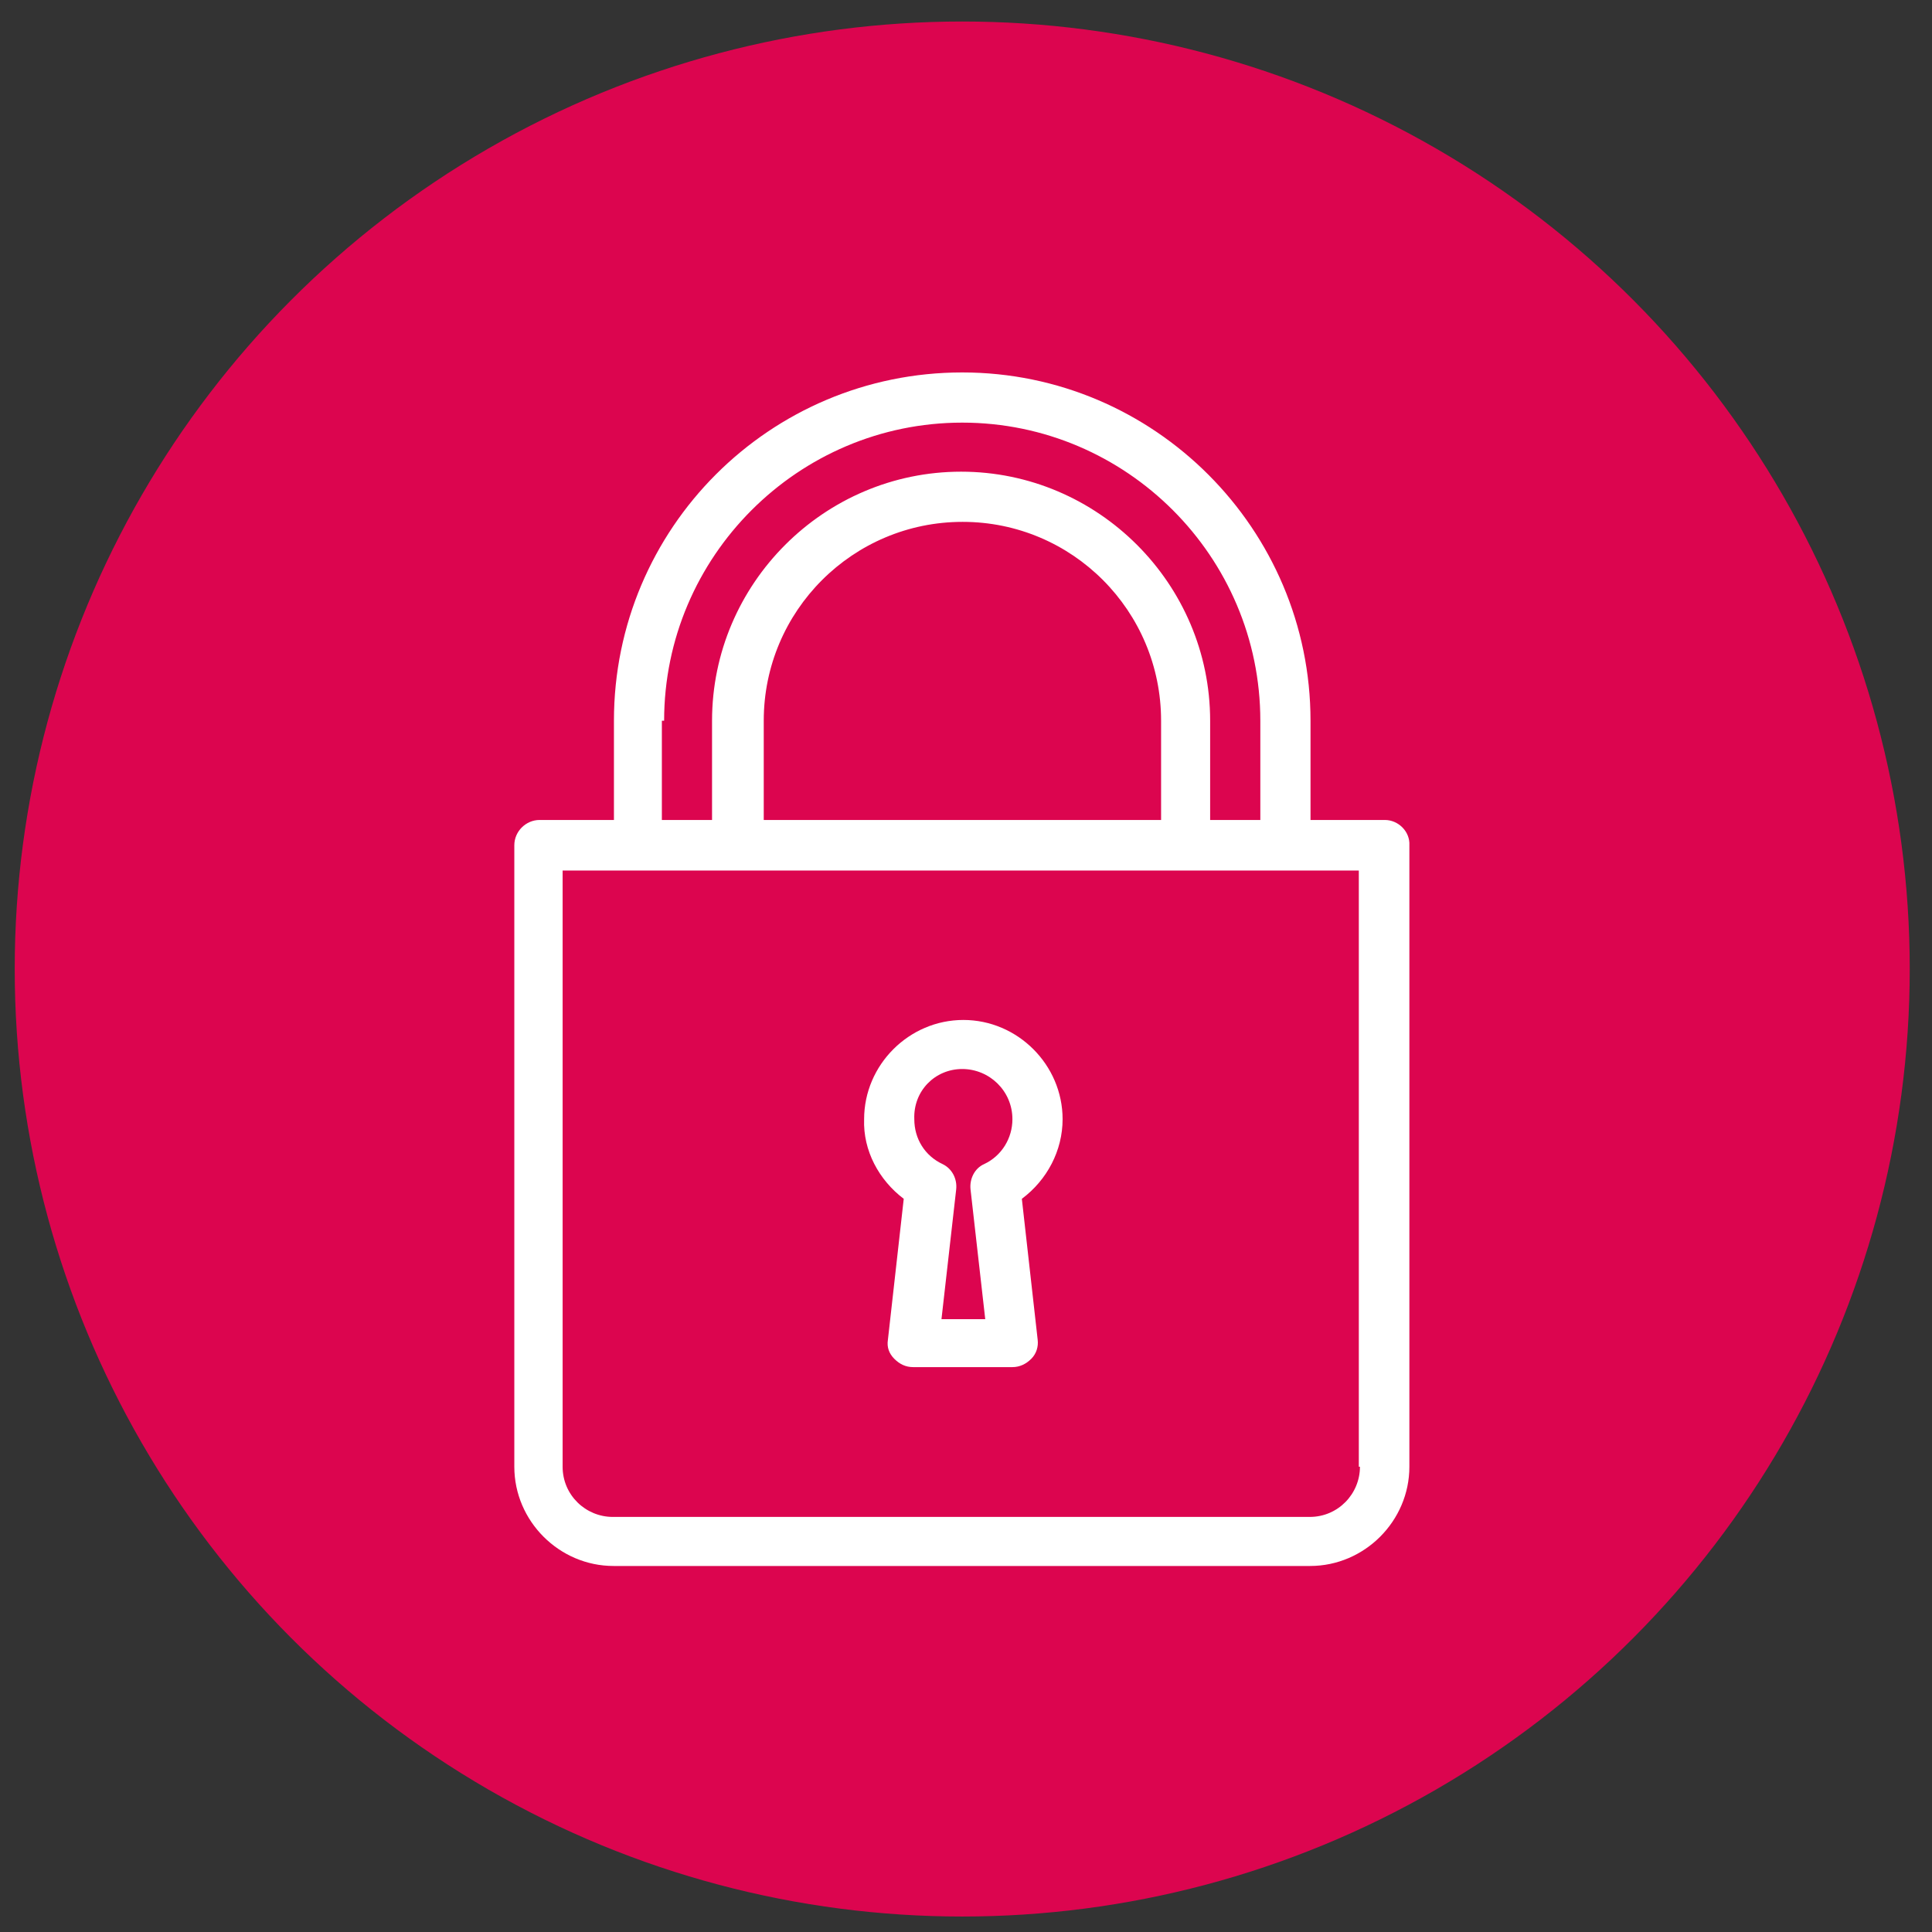 <?xml version="1.0" encoding="utf-8"?>
<!-- Generator: Adobe Illustrator 24.2.3, SVG Export Plug-In . SVG Version: 6.00 Build 0)  -->
<svg version="1.1" id="Capa_1" xmlns="http://www.w3.org/2000/svg" xmlns:xlink="http://www.w3.org/1999/xlink" x="0px" y="0px"
	 viewBox="0 0 512 512" style="enable-background:new 0 0 512 512;" xml:space="preserve">
<rect x="0" y="0" width="512" height="512" fill="#333333" stroke="none"/>
<style type="text/css">
	.st0{fill:#DC054F;}
	.st1{fill:#FFFFFF;}
</style>
<circle class="st0" cx="255" cy="256.8" r="251.1"/>
<g>
	<g>
		<g>
			<path class="st1" d="M239.5,317.7l-4.2,37.4c-0.3,1.9,0.3,3.6,1.7,5c1.4,1.4,3,2.2,5,2.2h26.3c1.9,0,3.6-0.8,5-2.2
				c1.4-1.4,1.9-3.3,1.7-5l-4.2-37.4c6.7-5,10.8-12.8,10.8-21.1c0-14.4-11.9-26.3-26.3-26.3S229,282.2,229,296.6
				C228.7,304.9,232.9,312.7,239.5,317.7z M255,283.3c7.2,0,13.3,5.8,13.3,13.3c0,5-2.8,9.7-7.5,11.9c-2.5,1.1-3.9,3.9-3.6,6.7
				l3.9,34.4h-11.6l3.9-34.4c0.3-2.8-1.1-5.5-3.6-6.7c-4.7-2.2-7.5-6.7-7.5-11.9C242,289.1,247.8,283.3,255,283.3z"/>
			<path class="st1" d="M367,217.3h-19.7V191c0-50.7-41.3-92.3-92.3-92.3S162.7,140,162.7,191v26.3H143c-3.6,0-6.7,3-6.7,6.7v164.7
				c0,14.4,11.9,26.3,26.3,26.3h184.6c14.4,0,26.3-11.9,26.3-26.3V224C373.7,220.4,370.6,217.3,367,217.3z M176,191
				c0-43.5,35.5-79,79-79s79,35.5,79,79v26.3h-13.3V191c0-36.3-29.7-66-66-66c-36.3,0-66,29.7-66,66v26.3h-13.3V191H176z M307.7,191
				v26.3H202.4V191c0-29.1,23.6-52.7,52.7-52.7S307.7,161.9,307.7,191z M360.4,388.7c0,7.2-5.8,13.3-13.3,13.3H162.4
				c-7.2,0-13.3-5.8-13.3-13.3v-158h211v158H360.4z"/>
		</g>
	</g>
</g>
</svg>
